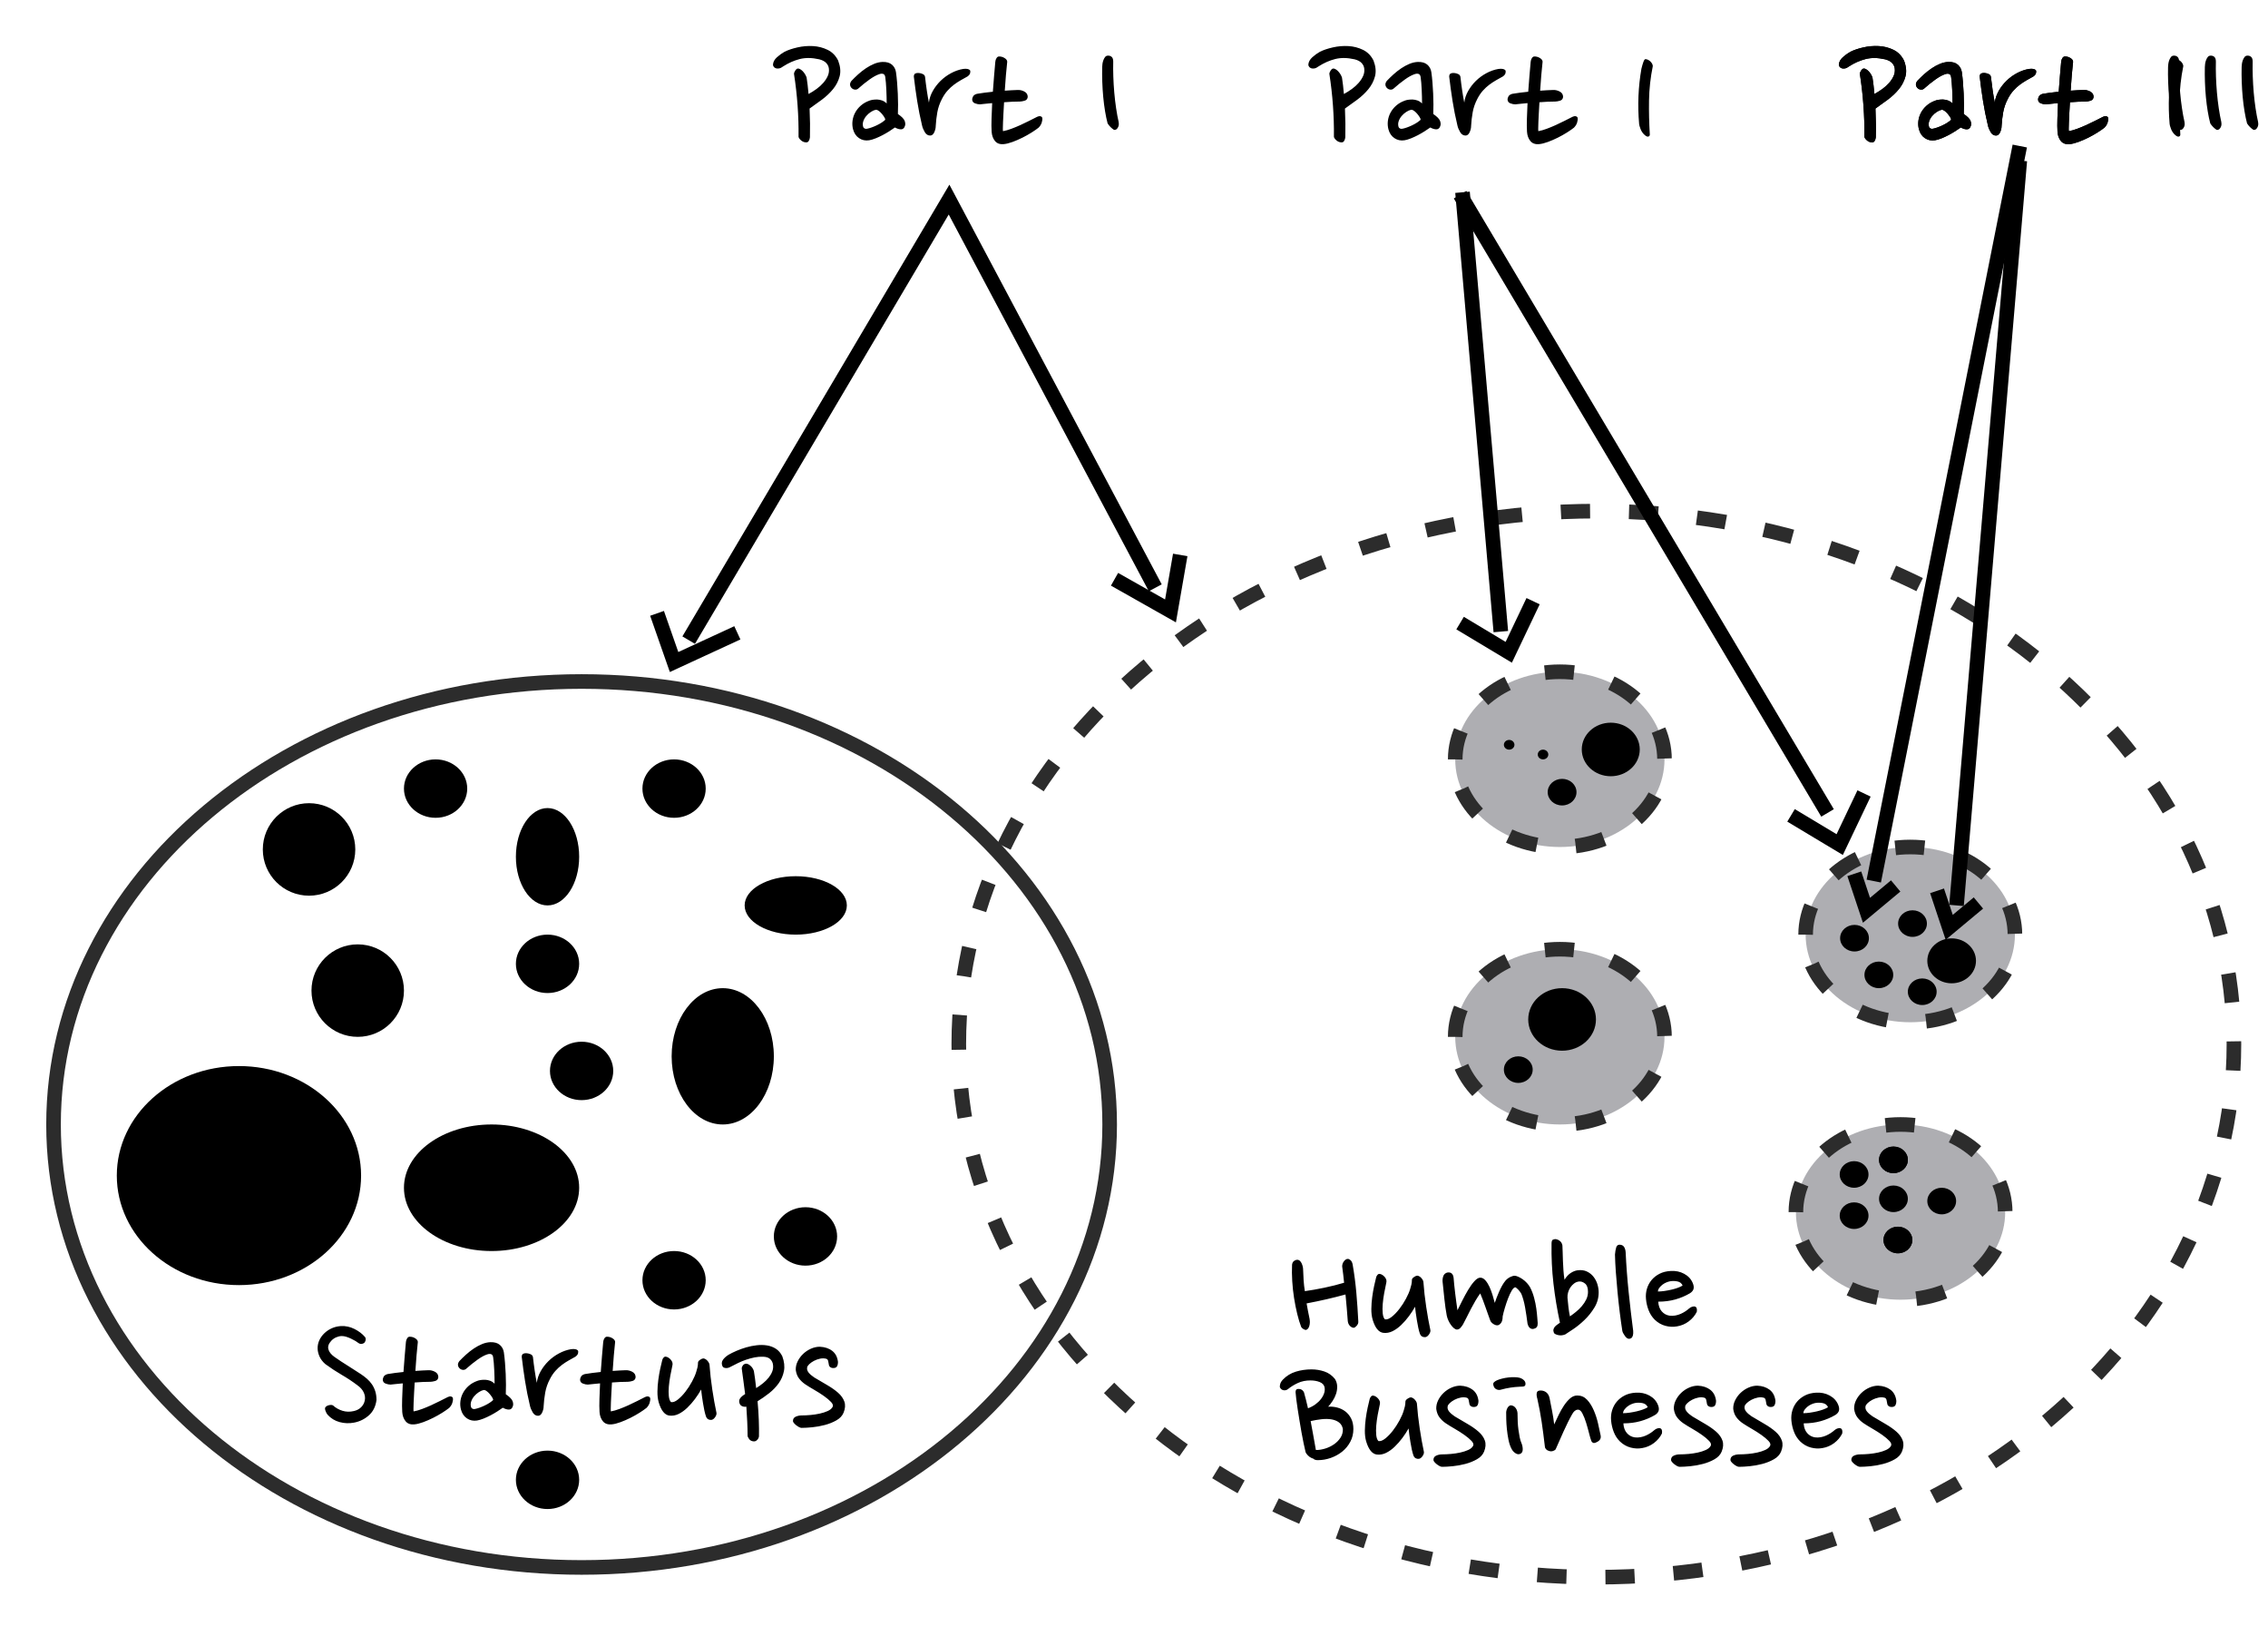 <?xml version="1.0" encoding="utf-8"?>
<svg width="466px" height="334px" viewBox="0 0 466 334" version="1.1" xmlns:xlink="http://www.w3.org/1999/xlink" xmlns="http://www.w3.org/2000/svg">
  <desc>Created with Lunacy</desc>
  <path d="M0 91C0 40.742 48.577 0 108.5 0C168.423 0 217 40.742 217 91C217 141.258 168.423 182 108.5 182C48.577 182 0 141.258 0 91Z" transform="translate(11 140)" id="Ellipse" fill="none" stroke="#2C2C2C" stroke-width="3" />
  <path d="M0 109.5C0 49.025 58.651 0 131 0C203.349 0 262 49.025 262 109.5C262 169.975 203.349 219 131 219C58.651 219 0 169.975 0 109.5Z" transform="translate(197 105)" id="Ellipse-2" fill="none" stroke="#2C2C2C" stroke-width="3" stroke-dasharray="6 8" />
  <g id="Startups" transform="translate(64 263)">
    <path d="M10.386 13.066Q10.764 12.976 10.908 12.796Q11.124 12.508 11.142 12.184Q11.16 11.86 10.98 11.644Q10.152 10.672 8.82 10.006Q7.488 9.34 6.048 9.412Q5.004 9.484 4.14 9.88Q3.276 10.276 2.628 10.906Q1.98 11.536 1.62 12.31Q1.26 13.084 1.26 13.948Q1.26 14.776 1.638 15.64Q2.016 16.504 2.844 17.224Q4.572 18.484 6.246 19.456Q7.92 20.428 9.396 21.544Q10.368 22.228 10.746 23.074Q11.124 23.92 10.944 24.712Q10.8 25.468 10.224 26.062Q9.648 26.656 8.712 26.872Q7.488 27.16 6.372 26.818Q5.256 26.476 4.428 25.72Q4.14 25.54 3.6 25.666Q3.06 25.792 2.844 26.116Q2.7 26.332 2.88 26.836Q3.06 27.34 3.312 27.628Q4.32 28.744 5.778 29.14Q7.236 29.536 8.748 29.248Q10.476 28.924 11.79 27.754Q13.104 26.584 13.356 24.604Q13.356 23.596 13.104 22.804Q12.852 22.012 12.42 21.382Q11.988 20.752 11.412 20.248Q10.836 19.744 10.188 19.312Q9.684 18.988 9.018 18.556Q8.352 18.124 7.614 17.656Q6.876 17.188 6.12 16.702Q5.364 16.216 4.716 15.748Q3.708 15.028 3.474 14.182Q3.24 13.336 4.068 12.436Q4.5 11.968 5.094 11.716Q5.688 11.464 6.228 11.464Q6.66 11.464 7.128 11.608Q7.596 11.752 8.064 11.968Q8.532 12.184 8.928 12.418Q9.324 12.652 9.612 12.868Q10.008 13.156 10.386 13.066ZM25.38 18.808Q24.696 18.448 24.012 18.484Q23.4 18.52 22.734 18.538Q22.068 18.556 21.348 18.628Q21.456 17.008 21.582 15.46Q21.708 13.912 21.852 12.688Q21.852 12.256 21.294 11.914Q20.736 11.572 20.124 11.608Q19.872 11.608 19.656 11.932Q19.44 12.256 19.404 12.688Q19.296 13.984 19.152 15.568Q19.008 17.152 18.9 18.844Q17.1 19.024 15.624 19.276Q15.012 19.456 14.832 19.816Q14.652 20.176 14.652 20.392Q14.652 21.004 15.21 21.22Q15.768 21.436 16.236 21.436Q16.812 21.364 17.442 21.31Q18.072 21.256 18.756 21.184Q18.684 22.876 18.63 24.388Q18.576 25.9 18.648 27.052Q18.72 28.204 19.332 28.96Q19.944 29.716 21.132 29.608Q21.924 29.536 22.95 29.158Q23.976 28.78 24.984 28.276Q25.992 27.772 26.874 27.214Q27.756 26.656 28.296 26.224Q28.764 25.756 28.944 25.18Q29.124 24.604 29.052 24.208Q28.98 23.956 28.674 23.884Q28.368 23.812 28.008 23.992Q27.216 24.388 26.334 24.838Q25.452 25.288 24.534 25.702Q23.616 26.116 22.698 26.458Q21.78 26.8 20.988 26.944Q20.952 26.908 20.952 26.404Q20.952 25.9 20.988 25.09Q21.024 24.28 21.078 23.236Q21.132 22.192 21.204 21.004Q22.068 20.932 22.896 20.896Q23.724 20.86 24.444 20.86Q24.804 20.86 25.398 20.698Q25.992 20.536 26.064 19.924Q26.064 19.168 25.38 18.808ZM64.548 18.484Q65.232 18.448 65.916 18.808Q66.6 19.168 66.6 19.924Q66.528 20.536 65.934 20.698Q65.34 20.86 64.98 20.86Q64.26 20.86 63.432 20.896Q62.604 20.932 61.74 21.004Q61.668 22.192 61.614 23.236Q61.56 24.28 61.524 25.09Q61.488 25.9 61.488 26.404Q61.488 26.908 61.524 26.944Q62.316 26.8 63.234 26.458Q64.152 26.116 65.07 25.702Q65.988 25.288 66.87 24.838Q67.752 24.388 68.544 23.992Q68.904 23.812 69.21 23.884Q69.516 23.956 69.588 24.208Q69.66 24.604 69.48 25.18Q69.3 25.756 68.832 26.224Q68.292 26.656 67.41 27.214Q66.528 27.772 65.52 28.276Q64.512 28.78 63.486 29.158Q62.46 29.536 61.668 29.608Q60.48 29.716 59.868 28.96Q59.256 28.204 59.184 27.052Q59.112 25.9 59.166 24.388Q59.22 22.876 59.292 21.184Q58.608 21.256 57.978 21.31Q57.348 21.364 56.772 21.436Q56.304 21.436 55.746 21.22Q55.188 21.004 55.188 20.392Q55.188 20.176 55.368 19.816Q55.548 19.456 56.16 19.276Q57.636 19.024 59.436 18.844Q59.544 17.152 59.688 15.568Q59.832 13.984 59.94 12.688Q59.976 12.256 60.192 11.932Q60.408 11.608 60.66 11.608Q61.272 11.572 61.83 11.914Q62.388 12.256 62.388 12.688Q62.244 13.912 62.118 15.46Q61.992 17.008 61.884 18.628Q62.604 18.556 63.27 18.538Q63.936 18.52 64.548 18.484ZM39.528 14.812Q39.672 15.82 39.762 16.954Q39.852 18.088 39.906 19.24Q39.96 20.392 39.96 21.472Q39.96 22.552 39.924 23.416Q41.076 24.208 41.31 24.82Q41.544 25.432 41.364 25.9Q41.148 26.548 40.59 26.566Q40.032 26.584 39.312 26.188Q38.808 26.548 38.16 26.962Q37.512 27.376 36.792 27.754Q36.072 28.132 35.352 28.42Q34.632 28.708 34.02 28.816Q32.868 28.996 31.95 28.384Q31.032 27.772 30.708 26.548Q30.492 25.72 30.6 24.838Q30.708 23.956 31.14 23.146Q31.572 22.336 32.31 21.688Q33.048 21.04 34.056 20.68Q34.308 20.572 34.758 20.5Q35.208 20.428 35.694 20.446Q36.18 20.464 36.684 20.644Q37.188 20.824 37.62 21.256Q37.62 20.644 37.602 19.906Q37.584 19.168 37.548 18.412Q37.512 17.656 37.458 16.99Q37.404 16.324 37.332 15.856Q37.26 15.316 36.918 15.19Q36.576 15.064 36.072 15.244Q35.208 15.532 34.056 16.36Q32.904 17.188 31.86 18.124Q31.536 18.448 31.122 18.412Q30.708 18.376 30.42 18.088Q30.132 17.8 30.096 17.422Q30.06 17.044 30.384 16.612Q30.996 15.964 31.752 15.28Q32.508 14.596 33.336 14.038Q34.164 13.48 35.028 13.12Q35.892 12.76 36.756 12.724Q38.016 12.688 38.7 13.282Q39.384 13.876 39.528 14.812ZM91.944 32.056Q91.908 32.452 91.584 32.794Q91.26 33.136 90.864 33.1Q90.252 33.064 89.928 32.632Q89.604 32.2 89.604 31.912Q89.604 30.544 89.532 29.05Q89.46 27.556 89.352 25.972Q88.884 26.044 88.506 25.882Q88.128 25.72 87.984 25.36Q87.732 24.748 88.056 24.28Q88.38 23.812 89.1 23.38Q88.92 22.048 88.758 20.752Q88.596 19.456 88.416 18.232Q88.38 18.016 88.452 17.836Q88.524 17.656 88.632 17.494Q88.74 17.332 89.028 17.188Q89.496 17.008 90.09 17.476Q90.684 17.944 90.9 18.664Q91.008 19.348 91.134 20.23Q91.26 21.112 91.368 22.156Q92.124 21.688 92.79 21.148Q93.456 20.608 93.942 19.996Q94.428 19.384 94.68 18.718Q94.932 18.052 94.824 17.332Q94.752 16.72 94.284 16.234Q93.816 15.748 92.808 15.712Q91.908 15.676 91.026 15.856Q90.144 16.036 89.298 16.324Q88.452 16.612 87.642 17.008Q86.832 17.404 86.076 17.8Q85.572 18.088 85.086 18.034Q84.6 17.98 84.456 17.692Q84.132 16.972 84.51 16.396Q84.888 15.82 85.68 15.316Q86.364 14.92 87.318 14.506Q88.272 14.092 89.334 13.786Q90.396 13.48 91.494 13.354Q92.592 13.228 93.6 13.39Q94.608 13.552 95.418 14.074Q96.228 14.596 96.732 15.604Q97.344 17.26 97.074 18.646Q96.804 20.032 95.994 21.166Q95.184 22.3 94.014 23.218Q92.844 24.136 91.656 24.856Q91.836 26.8 91.908 28.708Q91.98 30.616 91.944 32.056ZM106.164 16.612Q106.236 16.972 106.308 17.368Q106.344 17.692 106.65 17.89Q106.956 18.088 107.46 18.016Q107.856 17.944 108.018 17.62Q108.18 17.296 108.18 16.792Q108 15.28 106.992 14.506Q105.984 13.732 104.436 13.66Q103.536 13.66 102.636 14.056Q101.736 14.452 101.034 15.118Q100.332 15.784 99.9 16.648Q99.468 17.512 99.504 18.448Q99.648 19.492 100.188 20.194Q100.728 20.896 101.484 21.4Q102.24 21.904 103.302 22.516Q104.364 23.128 105.282 23.776Q106.2 24.424 106.758 25.018Q107.316 25.612 107.064 26.044Q106.776 26.548 106.056 26.872Q105.336 27.196 104.436 27.394Q103.536 27.592 102.546 27.682Q101.556 27.772 100.692 27.772Q100.08 27.772 99.504 28.024Q98.928 28.276 98.928 28.924Q98.928 29.104 99.126 29.338Q99.324 29.572 99.594 29.788Q99.864 30.004 100.17 30.166Q100.476 30.328 100.692 30.328Q101.592 30.328 102.888 30.202Q104.184 30.076 105.48 29.734Q106.776 29.392 107.856 28.78Q108.936 28.168 109.332 27.196Q109.836 25.936 109.494 24.946Q109.152 23.956 108.216 23.128Q107.28 22.3 105.912 21.508Q104.544 20.716 103.284 19.96Q102.528 19.456 102.132 18.952Q101.736 18.448 101.844 17.908Q101.88 17.62 102.276 17.242Q102.672 16.864 103.248 16.558Q103.824 16.252 104.508 16.108Q105.192 15.964 105.804 16.144Q106.092 16.252 106.164 16.612ZM52.866 16.468Q53.568 16.072 54.216 15.712Q54.684 15.388 54.774 14.992Q54.864 14.596 54.72 14.416Q54.576 14.236 54.216 14.164Q53.856 14.092 53.316 14.164Q52.056 14.38 50.85 15.028Q49.644 15.676 48.69 16.612Q47.736 17.548 47.088 18.7Q46.44 19.852 46.296 21.076Q46.08 20.032 45.864 18.574Q45.648 17.116 45.504 15.784Q45.432 15.388 45.036 15.208Q44.64 15.028 44.208 14.992Q43.812 14.956 43.506 15.1Q43.2 15.244 43.2 15.748Q43.488 18.232 43.884 20.734Q44.28 23.236 44.892 25.792Q45.036 26.44 45.45 27.142Q45.864 27.844 46.548 27.844Q47.088 27.844 47.394 27.178Q47.7 26.512 47.7 25.864Q47.772 24.496 48.024 23.074Q48.276 21.652 48.996 20.284Q49.5 19.312 50.13 18.61Q50.76 17.908 51.462 17.386Q52.164 16.864 52.866 16.468ZM73.728 19.618Q73.944 18.448 74.16 17.476Q74.304 16.9 73.854 16.36Q73.404 15.82 72.864 15.712Q72.576 15.64 72.36 15.874Q72.144 16.108 72.072 16.396Q71.892 17.08 71.658 18.16Q71.424 19.24 71.262 20.446Q71.1 21.652 71.082 22.876Q71.064 24.1 71.352 25.108Q72.108 27.628 73.548 27.808Q74.52 27.916 75.438 27.466Q76.356 27.016 77.202 26.206Q78.048 25.396 78.786 24.406Q79.524 23.416 80.064 22.444Q80.1 22.948 80.208 23.686Q80.316 24.424 80.442 25.234Q80.568 26.044 80.73 26.782Q80.892 27.52 81.072 28.024Q81.252 28.456 81.594 28.6Q81.936 28.744 82.26 28.672Q82.656 28.564 82.98 28.06Q83.304 27.556 83.196 27.16Q82.98 26.188 82.764 24.964Q82.548 23.74 82.35 22.444Q82.152 21.148 82.008 19.852Q81.864 18.556 81.792 17.476Q81.792 17.188 81.63 16.918Q81.468 16.648 81.27 16.45Q81.072 16.252 80.838 16.144Q80.604 16.036 80.424 16.072Q80.172 16.108 79.794 16.378Q79.416 16.648 79.416 16.936Q79.416 17.44 79.308 17.908Q79.2 18.376 79.056 18.808Q78.804 19.672 78.192 20.806Q77.58 21.94 76.824 22.912Q76.068 23.884 75.276 24.514Q74.484 25.144 73.872 25.036Q73.512 24.676 73.422 23.812Q73.332 22.948 73.422 21.868Q73.512 20.788 73.728 19.618ZM35.352 22.552Q34.884 22.66 34.362 23.002Q33.84 23.344 33.426 23.83Q33.012 24.316 32.814 24.91Q32.616 25.504 32.796 26.08Q32.868 26.296 33.102 26.404Q33.336 26.512 33.624 26.44Q34.488 26.26 35.586 25.738Q36.684 25.216 37.332 24.604Q37.332 24.388 37.116 24.046Q36.9 23.704 36.612 23.362Q36.324 23.02 35.982 22.768Q35.64 22.516 35.352 22.552Z" />
  </g>
  <g id="Humble-Businesses" transform="translate(264 254)">
    <g id="Humble">
      <path d="M57.078 3.248Q57.06 2.42 57.024 1.844Q56.916 1.268 56.52 0.944Q56.124 0.62 55.62 0.548Q55.404 0.548 55.098 0.656Q54.792 0.764 54.792 1.484Q54.72 5.66 55.188 9.71Q55.656 13.76 56.52 17.72Q56.304 17.9 55.998 18.098Q55.692 18.296 55.476 18.548Q55.26 18.8 55.188 19.106Q55.116 19.412 55.296 19.844Q55.512 20.132 56.196 20.276Q56.88 20.42 57.6 20.132Q58.104 19.808 59.238 19.052Q60.372 18.296 61.542 17.18Q62.712 16.064 63.594 14.624Q64.476 13.184 64.476 11.492Q64.476 10.7 64.224 9.854Q63.972 9.008 63.432 8.306Q62.892 7.604 62.064 7.208Q61.236 6.812 60.12 6.956Q59.4 7.064 58.698 7.532Q57.996 8 57.456 8.9Q57.312 8 57.24 7.01Q57.168 6.02 57.132 5.048Q57.096 4.076 57.078 3.248ZM70.02 3.284Q70.2 7.208 70.632 11.402Q71.064 15.596 71.568 19.412Q71.646 20.554 71.162 20.891Q70.975 21.022 70.704 21.032Q70.488 21.032 70.272 20.87Q70.056 20.708 69.876 20.456Q69.696 20.204 69.534 19.916Q69.372 19.628 69.336 19.412Q69.048 17.576 68.796 15.524Q68.544 13.472 68.346 11.402Q68.148 9.332 68.004 7.352Q67.86 5.372 67.824 3.716Q67.896 2.852 68.076 2.258Q68.256 1.664 68.832 1.7Q69.444 1.736 69.714 2.186Q69.984 2.636 70.02 3.284ZM14.688 11.618Q14.436 8.72 13.932 5.804Q13.824 5.192 13.518 4.904Q13.212 4.616 12.924 4.616Q12.528 4.616 12.15 5.084Q11.772 5.552 11.772 6.164Q11.88 6.992 11.988 7.838Q12.096 8.684 12.168 9.512Q10.26 10.088 8.1 10.538Q5.94 10.988 4.104 11.24Q3.924 10.124 3.852 9.008Q3.78 7.892 3.744 6.74Q3.744 6.524 3.672 6.2Q3.6 5.876 3.456 5.552Q3.312 5.228 3.078 5.012Q2.844 4.796 2.52 4.796Q2.232 4.796 1.89 5.03Q1.548 5.264 1.476 5.804Q1.404 7.424 1.512 9.188Q1.62 10.952 1.89 12.662Q2.16 14.372 2.538 15.92Q2.916 17.468 3.348 18.584Q3.456 18.8 3.78 19.016Q4.104 19.232 4.392 19.196Q4.716 19.052 4.878 18.746Q5.04 18.44 5.094 18.08Q5.148 17.72 5.13 17.396Q5.112 17.072 5.076 16.928Q4.896 16.136 4.752 15.344L4.464 13.76Q8.676 12.968 12.456 11.924Q12.6 13.292 12.708 14.66L12.924 17.396Q12.996 18.008 13.374 18.386Q13.752 18.764 14.148 18.764Q14.256 18.764 14.418 18.656Q14.58 18.548 14.742 18.368Q14.904 18.188 15.012 17.954Q15.12 17.72 15.084 17.396Q14.94 14.516 14.688 11.618ZM80.208 12.95Q81.828 12.5 83.232 11.672Q83.844 11.276 83.97 10.772Q84.096 10.268 83.808 9.584Q83.304 8.36 82.044 7.676Q80.784 6.992 79.236 7.1Q77.94 7.172 76.968 7.676Q75.996 8.18 75.348 8.954Q74.7 9.728 74.394 10.736Q74.088 11.744 74.196 12.86Q74.304 14.048 74.736 15.164Q75.168 16.28 75.996 17.108Q76.968 18.044 78.192 18.368Q79.416 18.692 80.568 18.476Q81.9 18.26 82.98 17.45Q84.06 16.64 84.636 15.488Q84.78 14.588 84.276 14.408Q84.096 14.336 83.736 14.426Q83.376 14.516 83.052 14.804Q82.728 15.092 82.296 15.38Q81.864 15.668 81.342 15.902Q80.82 16.136 80.226 16.244Q79.632 16.352 79.056 16.28Q78.084 16.136 77.436 15.398Q76.788 14.66 76.716 13.4Q78.588 13.4 80.208 12.95ZM34.668 8.504Q34.704 9.08 34.794 9.926Q34.884 10.772 34.992 11.69Q35.1 12.608 35.226 13.508Q35.352 14.408 35.46 15.164L36.432 13.22Q37.008 12.068 37.638 11.006Q38.268 9.944 38.934 9.206Q39.6 8.468 40.14 8.468Q40.716 8.468 41.202 9.026Q41.688 9.584 42.048 10.376Q42.408 11.168 42.678 12.068Q42.948 12.968 43.128 13.652Q43.272 13.184 43.506 12.59Q43.74 11.996 44.01 11.366Q44.28 10.736 44.622 10.124Q44.964 9.512 45.36 9.044Q45.828 8.54 46.368 8.306Q46.908 8.072 47.16 8.072Q47.484 8.072 47.934 8.27Q48.384 8.468 48.852 8.792Q49.32 9.116 49.734 9.566Q50.148 10.016 50.4 10.484Q50.904 11.456 51.21 12.608Q51.516 13.76 51.66 14.804Q51.804 15.848 51.858 16.658Q51.912 17.468 51.948 17.792Q51.948 18.26 51.84 18.494Q51.732 18.728 51.444 18.872Q51.048 19.052 50.76 18.998Q50.472 18.944 50.292 18.764Q50.112 18.584 50.004 18.35Q49.896 18.116 49.86 17.936Q49.752 17.108 49.626 16.244Q49.5 15.38 49.356 14.57Q49.212 13.76 49.014 13.058Q48.816 12.356 48.6 11.816Q48.528 11.672 48.366 11.438Q48.204 11.204 48.006 10.988Q47.808 10.772 47.628 10.628Q47.448 10.484 47.376 10.448Q47.016 10.448 46.62 11.114Q46.224 11.78 45.864 12.716Q45.504 13.652 45.198 14.678Q44.892 15.704 44.748 16.424Q44.748 17.36 44.388 17.81Q44.028 18.26 43.632 18.26Q43.236 18.26 42.786 17.954Q42.336 17.648 42.192 17.252Q41.976 16.676 41.724 15.956Q41.472 15.236 41.202 14.48Q40.932 13.724 40.662 13.004Q40.392 12.284 40.14 11.708Q39.636 12.392 39.15 13.22Q38.664 14.048 38.214 14.912Q37.764 15.776 37.35 16.622Q36.936 17.468 36.576 18.116Q36.324 18.512 36.036 18.818Q35.748 19.124 35.352 19.124Q35.064 19.124 34.74 18.854Q34.416 18.584 34.128 18.188Q33.84 17.792 33.606 17.288Q33.372 16.784 33.264 16.28Q32.976 14.732 32.778 12.878Q32.58 11.024 32.4 9.26Q32.364 8.648 32.562 8.126Q32.76 7.604 33.336 7.424Q33.948 7.316 34.272 7.604Q34.596 7.892 34.668 8.504ZM20.412 11.618Q20.628 10.448 20.844 9.476Q20.988 8.9 20.538 8.36Q20.088 7.82 19.548 7.712Q19.26 7.64 19.044 7.874Q18.828 8.108 18.756 8.396Q18.576 9.08 18.342 10.16Q18.108 11.24 17.946 12.446Q17.784 13.652 17.766 14.876Q17.748 16.1 18.036 17.108Q18.792 19.628 20.232 19.808Q21.204 19.916 22.122 19.466Q23.04 19.016 23.886 18.206Q24.732 17.396 25.47 16.406Q26.208 15.416 26.748 14.444Q26.784 14.948 26.892 15.686Q27 16.424 27.126 17.234Q27.252 18.044 27.414 18.782Q27.576 19.52 27.756 20.024Q27.936 20.456 28.278 20.6Q28.62 20.744 28.944 20.672Q29.34 20.564 29.664 20.06Q29.988 19.556 29.88 19.16Q29.664 18.188 29.448 16.964Q29.232 15.74 29.034 14.444Q28.836 13.148 28.692 11.852Q28.548 10.556 28.476 9.476Q28.476 9.188 28.314 8.918Q28.152 8.648 27.954 8.45Q27.756 8.252 27.522 8.144Q27.288 8.036 27.108 8.072Q26.856 8.108 26.478 8.378Q26.1 8.648 26.1 8.936Q26.1 9.44 25.992 9.908Q25.884 10.376 25.74 10.808Q25.488 11.672 24.876 12.806Q24.264 13.94 23.508 14.912Q22.752 15.884 21.96 16.514Q21.168 17.144 20.556 17.036Q20.196 16.676 20.106 15.812Q20.016 14.948 20.106 13.868Q20.196 12.788 20.412 11.618ZM78.318 9.476Q78.732 9.296 79.092 9.224Q79.884 9.08 80.658 9.242Q81.432 9.404 81.72 10.088Q81.324 10.34 80.73 10.556Q80.136 10.772 79.434 10.934Q78.732 11.096 77.994 11.204Q77.256 11.312 76.644 11.312Q76.68 10.88 76.95 10.538Q77.22 10.196 77.562 9.926Q77.904 9.656 78.318 9.476ZM61.668 9.674Q62.28 10.16 62.28 11.384Q62.28 12.212 61.92 12.95Q61.56 13.688 61.002 14.336Q60.444 14.984 59.796 15.506Q59.148 16.028 58.572 16.424Q58.392 15.596 58.266 14.552Q58.14 13.508 58.068 12.608Q58.032 12.068 58.194 11.492Q58.356 10.916 58.68 10.448Q59.004 9.98 59.436 9.656Q59.868 9.332 60.408 9.26Q61.056 9.188 61.668 9.674Z" />
    </g>
    <g id="Businesses">
      <path d="M4.698 44.952Q5.076 45.348 5.436 45.492Q5.58 45.6 5.76 45.6Q6.12 45.96 6.732 45.96Q8.136 45.96 9.45 45.492Q10.764 45.024 11.79 44.196Q12.816 43.368 13.446 42.18Q14.076 40.992 14.076 39.552Q14.076 38.292 13.608 37.392Q13.14 36.492 12.402 35.934Q11.664 35.376 10.728 35.142Q9.792 34.908 8.892 34.98Q9.36 34.476 9.81 33.792Q10.26 33.108 10.512 32.352Q10.764 31.596 10.746 30.804Q10.728 30.012 10.296 29.292Q9.396 28.176 8.118 27.744Q6.84 27.312 5.472 27.312Q3.78 27.312 2.25 27.78Q0.72 28.248 -0.396 29.4Q-0.684 29.688 -0.864 30.048Q-1.044 30.408 -1.044 30.912Q-0.864 31.452 -0.342 31.578Q0.18 31.704 0.612 31.38Q1.548 30.624 2.682 30.102Q3.816 29.58 5.256 29.58Q6.3 29.58 7.128 29.904Q7.956 30.228 8.136 30.912Q8.28 31.524 8.082 32.154Q7.884 32.784 7.434 33.378Q6.984 33.972 6.3 34.476Q5.616 34.98 4.752 35.304Q4.536 34.332 4.32 33.504Q4.104 32.676 3.924 32.028Q3.528 31.236 2.592 31.344Q2.196 31.416 2.196 31.992Q2.232 32.532 2.34 33.432Q2.448 34.332 2.628 35.466Q2.808 36.6 3.006 37.842Q3.204 39.084 3.42 40.272Q3.636 41.46 3.852 42.504Q4.068 43.548 4.248 44.268Q4.32 44.556 4.698 44.952ZM48.924 30.84Q49.356 30.804 49.428 30.444Q49.5 29.94 49.158 29.58Q48.816 29.22 48.24 29.04Q47.844 28.932 47.232 28.914Q46.62 28.896 45.954 28.968Q45.288 29.04 44.64 29.202Q43.992 29.364 43.524 29.58Q43.236 29.724 43.02 29.904Q42.804 30.084 42.804 30.372Q42.912 31.128 43.416 31.38Q43.92 31.632 44.352 31.488Q45.396 31.2 46.35 31.056Q47.304 30.912 48.204 30.876Q48.492 30.876 48.924 30.84ZM37.908 34.368Q37.836 33.972 37.764 33.612Q37.692 33.252 37.404 33.144Q36.792 32.964 36.108 33.108Q35.424 33.252 34.848 33.558Q34.272 33.864 33.876 34.242Q33.48 34.62 33.444 34.908Q33.336 35.448 33.732 35.952Q34.128 36.456 34.884 36.96Q36.144 37.716 37.512 38.508Q38.88 39.3 39.816 40.128Q40.752 40.956 41.094 41.946Q41.436 42.936 40.932 44.196Q40.536 45.168 39.456 45.78Q38.376 46.392 37.08 46.734Q35.784 47.076 34.488 47.202Q33.192 47.328 32.292 47.328Q32.076 47.328 31.77 47.166Q31.464 47.004 31.194 46.788Q30.924 46.572 30.726 46.338Q30.528 46.104 30.528 45.924Q30.528 45.276 31.104 45.024Q31.68 44.772 32.292 44.772Q33.156 44.772 34.146 44.682Q35.136 44.592 36.036 44.394Q36.936 44.196 37.656 43.872Q38.376 43.548 38.664 43.044Q38.916 42.612 38.358 42.018Q37.8 41.424 36.882 40.776Q35.964 40.128 34.902 39.516Q33.84 38.904 33.084 38.4Q32.328 37.896 31.788 37.194Q31.248 36.492 31.104 35.448Q31.068 34.512 31.5 33.648Q31.932 32.784 32.634 32.118Q33.336 31.452 34.236 31.056Q35.136 30.66 36.036 30.66Q37.584 30.732 38.592 31.506Q39.6 32.28 39.78 33.792Q39.78 34.296 39.618 34.62Q39.456 34.944 39.06 35.016Q38.556 35.088 38.25 34.89Q37.944 34.692 37.908 34.368ZM86.724 34.368Q86.652 33.972 86.58 33.612Q86.508 33.252 86.22 33.144Q85.608 32.964 84.924 33.108Q84.24 33.252 83.664 33.558Q83.088 33.864 82.692 34.242Q82.296 34.62 82.26 34.908Q82.152 35.448 82.548 35.952Q82.944 36.456 83.7 36.96Q84.96 37.716 86.328 38.508Q87.696 39.3 88.632 40.128Q89.568 40.956 89.91 41.946Q90.252 42.936 89.748 44.196Q89.352 45.168 88.272 45.78Q87.192 46.392 85.896 46.734Q84.6 47.076 83.304 47.202Q82.008 47.328 81.108 47.328Q80.892 47.328 80.586 47.166Q80.28 47.004 80.01 46.788Q79.74 46.572 79.542 46.338Q79.344 46.104 79.344 45.924Q79.344 45.276 79.92 45.024Q80.496 44.772 81.108 44.772Q81.972 44.772 82.962 44.682Q83.952 44.592 84.852 44.394Q85.752 44.196 86.472 43.872Q87.192 43.548 87.48 43.044Q87.732 42.612 87.174 42.018Q86.616 41.424 85.698 40.776Q84.78 40.128 83.718 39.516Q82.656 38.904 81.9 38.4Q81.144 37.896 80.604 37.194Q80.064 36.492 79.92 35.448Q79.884 34.512 80.316 33.648Q80.748 32.784 81.45 32.118Q82.152 31.452 83.052 31.056Q83.952 30.66 84.852 30.66Q86.4 30.732 87.408 31.506Q88.416 32.28 88.596 33.792Q88.596 34.296 88.434 34.62Q88.272 34.944 87.876 35.016Q87.372 35.088 87.066 34.89Q86.76 34.692 86.724 34.368ZM98.784 33.612Q98.856 33.972 98.928 34.368Q98.964 34.692 99.27 34.89Q99.576 35.088 100.08 35.016Q100.476 34.944 100.638 34.62Q100.8 34.296 100.8 33.792Q100.62 32.28 99.612 31.506Q98.604 30.732 97.056 30.66Q96.156 30.66 95.256 31.056Q94.356 31.452 93.654 32.118Q92.952 32.784 92.52 33.648Q92.088 34.512 92.124 35.448Q92.268 36.492 92.808 37.194Q93.348 37.896 94.104 38.4Q94.86 38.904 95.922 39.516Q96.984 40.128 97.902 40.776Q98.82 41.424 99.378 42.018Q99.936 42.612 99.684 43.044Q99.396 43.548 98.676 43.872Q97.956 44.196 97.056 44.394Q96.156 44.592 95.166 44.682Q94.176 44.772 93.312 44.772Q92.7 44.772 92.124 45.024Q91.548 45.276 91.548 45.924Q91.548 46.104 91.746 46.338Q91.944 46.572 92.214 46.788Q92.484 47.004 92.79 47.166Q93.096 47.328 93.312 47.328Q94.212 47.328 95.508 47.202Q96.804 47.076 98.1 46.734Q99.396 46.392 100.476 45.78Q101.556 45.168 101.952 44.196Q102.456 42.936 102.114 41.946Q101.772 40.956 100.836 40.128Q99.9 39.3 98.532 38.508Q97.164 37.716 95.904 36.96Q95.148 36.456 94.752 35.952Q94.356 35.448 94.464 34.908Q94.5 34.62 94.896 34.242Q95.292 33.864 95.868 33.558Q96.444 33.252 97.128 33.108Q97.812 32.964 98.424 33.144Q98.712 33.252 98.784 33.612ZM123.624 33.612Q123.696 33.972 123.768 34.368Q123.804 34.692 124.11 34.89Q124.416 35.088 124.92 35.016Q125.316 34.944 125.478 34.62Q125.64 34.296 125.64 33.792Q125.46 32.28 124.452 31.506Q123.444 30.732 121.896 30.66Q120.996 30.66 120.096 31.056Q119.196 31.452 118.494 32.118Q117.792 32.784 117.36 33.648Q116.928 34.512 116.964 35.448Q117.108 36.492 117.648 37.194Q118.188 37.896 118.944 38.4Q119.7 38.904 120.762 39.516Q121.824 40.128 122.742 40.776Q123.66 41.424 124.218 42.018Q124.776 42.612 124.524 43.044Q124.236 43.548 123.516 43.872Q122.796 44.196 121.896 44.394Q120.996 44.592 120.006 44.682Q119.016 44.772 118.152 44.772Q117.54 44.772 116.964 45.024Q116.388 45.276 116.388 45.924Q116.388 46.104 116.586 46.338Q116.784 46.572 117.054 46.788Q117.324 47.004 117.63 47.166Q117.936 47.328 118.152 47.328Q119.052 47.328 120.348 47.202Q121.644 47.076 122.94 46.734Q124.236 46.392 125.316 45.78Q126.396 45.168 126.792 44.196Q127.296 42.936 126.954 41.946Q126.612 40.956 125.676 40.128Q124.74 39.3 123.372 38.508Q122.004 37.716 120.744 36.96Q119.988 36.456 119.592 35.952Q119.196 35.448 119.304 34.908Q119.34 34.62 119.736 34.242Q120.132 33.864 120.708 33.558Q121.284 33.252 121.968 33.108Q122.652 32.964 123.264 33.144Q123.552 33.252 123.624 33.612ZM54.396 33.252Q54.504 33.792 54.63 34.458Q54.756 35.124 54.9 35.826Q55.044 36.528 55.152 37.248Q55.26 37.968 55.332 38.616Q55.764 37.68 56.268 36.636Q56.772 35.592 57.366 34.71Q57.96 33.828 58.626 33.252Q59.292 32.676 60.084 32.676Q61.272 32.676 62.082 33.54Q62.892 34.404 63.45 35.682Q64.008 36.96 64.332 38.364Q64.656 39.768 64.872 40.848Q65.088 41.82 64.008 42.288Q63.504 42.54 63.252 42.36Q63 42.18 62.964 42Q62.784 41.568 62.514 40.488Q62.244 39.408 61.902 38.292Q61.56 37.176 61.128 36.348Q60.696 35.52 60.156 35.592Q59.508 35.628 59.004 36.564Q58.572 37.32 58.122 38.238Q57.672 39.156 57.24 40.11Q56.808 41.064 56.394 42.018Q55.98 42.972 55.62 43.764Q55.368 44.016 54.99 44.106Q54.612 44.196 54.216 44.052Q53.856 43.944 53.64 43.692Q53.424 43.44 53.424 43.188Q53.1 40.38 52.758 38.076Q52.416 35.772 51.876 33.36Q51.624 32.532 51.786 32.046Q51.948 31.56 52.848 31.668Q54.108 31.884 54.396 33.252ZM73.044 37.95Q74.664 37.5 76.068 36.672Q76.68 36.276 76.806 35.772Q76.932 35.268 76.644 34.584Q76.14 33.36 74.88 32.676Q73.62 31.992 72.072 32.1Q70.776 32.172 69.804 32.676Q68.832 33.18 68.184 33.954Q67.536 34.728 67.23 35.736Q66.924 36.744 67.032 37.86Q67.14 39.048 67.572 40.164Q68.004 41.28 68.832 42.108Q69.804 43.044 71.028 43.368Q72.252 43.692 73.404 43.476Q74.736 43.26 75.816 42.45Q76.896 41.64 77.472 40.488Q77.616 39.588 77.112 39.408Q76.932 39.336 76.572 39.426Q76.212 39.516 75.888 39.804Q75.564 40.092 75.132 40.38Q74.7 40.668 74.178 40.902Q73.656 41.136 73.062 41.244Q72.468 41.352 71.892 41.28Q70.92 41.136 70.272 40.398Q69.624 39.66 69.552 38.4Q71.424 38.4 73.044 37.95ZM113.112 36.672Q111.708 37.5 110.088 37.95Q108.468 38.4 106.596 38.4Q106.668 39.66 107.316 40.398Q107.964 41.136 108.936 41.28Q109.512 41.352 110.106 41.244Q110.7 41.136 111.222 40.902Q111.744 40.668 112.176 40.38Q112.608 40.092 112.932 39.804Q113.256 39.516 113.616 39.426Q113.976 39.336 114.156 39.408Q114.66 39.588 114.516 40.488Q113.94 41.64 112.86 42.45Q111.78 43.26 110.448 43.476Q109.296 43.692 108.072 43.368Q106.848 43.044 105.876 42.108Q105.048 41.28 104.616 40.164Q104.184 39.048 104.076 37.86Q103.968 36.744 104.274 35.736Q104.58 34.728 105.228 33.954Q105.876 33.18 106.848 32.676Q107.82 32.172 109.116 32.1Q110.664 31.992 111.924 32.676Q113.184 33.36 113.688 34.584Q113.976 35.268 113.85 35.772Q113.724 36.276 113.112 36.672ZM19.08 36.618Q19.296 35.448 19.512 34.476Q19.656 33.9 19.206 33.36Q18.756 32.82 18.216 32.712Q17.928 32.64 17.712 32.874Q17.496 33.108 17.424 33.396Q17.244 34.08 17.01 35.16Q16.776 36.24 16.614 37.446Q16.452 38.652 16.434 39.876Q16.416 41.1 16.704 42.108Q17.46 44.628 18.9 44.808Q19.872 44.916 20.79 44.466Q21.708 44.016 22.554 43.206Q23.4 42.396 24.138 41.406Q24.876 40.416 25.416 39.444Q25.452 39.948 25.56 40.686Q25.668 41.424 25.794 42.234Q25.92 43.044 26.082 43.782Q26.244 44.52 26.424 45.024Q26.604 45.456 26.946 45.6Q27.288 45.744 27.612 45.672Q28.008 45.564 28.332 45.06Q28.656 44.556 28.548 44.16Q28.332 43.188 28.116 41.964Q27.9 40.74 27.702 39.444Q27.504 38.148 27.36 36.852Q27.216 35.556 27.144 34.476Q27.144 34.188 26.982 33.918Q26.82 33.648 26.622 33.45Q26.424 33.252 26.19 33.144Q25.956 33.036 25.776 33.072Q25.524 33.108 25.146 33.378Q24.768 33.648 24.768 33.936Q24.768 34.44 24.66 34.908Q24.552 35.376 24.408 35.808Q24.156 36.672 23.544 37.806Q22.932 38.94 22.176 39.912Q21.42 40.884 20.628 41.514Q19.836 42.144 19.224 42.036Q18.864 41.676 18.774 40.812Q18.684 39.948 18.774 38.868Q18.864 37.788 19.08 36.618ZM71.154 34.476Q71.568 34.296 71.928 34.224Q72.72 34.08 73.494 34.242Q74.268 34.404 74.556 35.088Q74.16 35.34 73.566 35.556Q72.972 35.772 72.27 35.934Q71.568 36.096 70.83 36.204Q70.092 36.312 69.48 36.312Q69.516 35.88 69.786 35.538Q70.056 35.196 70.398 34.926Q70.74 34.656 71.154 34.476ZM108.972 34.224Q108.612 34.296 108.198 34.476Q107.784 34.656 107.442 34.926Q107.1 35.196 106.83 35.538Q106.56 35.88 106.524 36.312Q107.136 36.312 107.874 36.204Q108.612 36.096 109.314 35.934Q110.016 35.772 110.61 35.556Q111.204 35.34 111.6 35.088Q111.312 34.404 110.538 34.242Q109.764 34.08 108.972 34.224ZM48.87 43.674Q48.852 43.008 48.6 42.432Q48.384 41.964 48.24 41.226Q48.096 40.488 47.988 39.696Q47.88 38.904 47.844 38.112Q47.808 37.32 47.808 36.672Q47.844 35.844 47.448 35.286Q47.052 34.728 46.404 34.692Q46.008 34.764 45.756 35.196Q45.504 35.628 45.468 36.132Q45.468 36.6 45.486 37.536Q45.504 38.472 45.612 39.552Q45.72 40.632 45.936 41.73Q46.152 42.828 46.548 43.584Q46.836 44.196 47.412 44.556Q47.988 44.916 48.492 44.592Q48.888 44.34 48.87 43.674ZM5.832 40.848Q5.58 39.336 5.292 37.932Q6.408 37.68 7.506 37.554Q8.604 37.428 9.522 37.572Q10.44 37.716 11.088 38.184Q11.736 38.652 11.916 39.552Q11.952 40.56 11.412 41.37Q10.872 42.18 10.044 42.738Q9.216 43.296 8.262 43.584Q7.308 43.872 6.516 43.872L6.372 43.872Q6.084 42.36 5.832 40.848Z" />
    </g>
  </g>
  <path d="M0 18C0 8.059 9.626 0 21.5 0C33.374 0 43 8.059 43 18C43 27.941 33.374 36 21.5 36C9.626 36 0 27.941 0 18Z" transform="translate(299 138)" id="Ellipse-3" fill="#AEAEB2" stroke="#2C2C2C" stroke-width="3" stroke-dasharray="6 8" />
  <path d="M0 18C0 8.059 9.626 0 21.5 0C33.374 0 43 8.059 43 18C43 27.941 33.374 36 21.5 36C9.626 36 0 27.941 0 18Z" transform="translate(371 174)" id="Ellipse-4" fill="#AEAEB2" stroke="#2C2C2C" stroke-width="3" stroke-dasharray="6 8" />
  <path d="M0 18C0 8.059 9.626 0 21.5 0C33.374 0 43 8.059 43 18C43 27.941 33.374 36 21.5 36C9.626 36 0 27.941 0 18Z" transform="translate(299 195)" id="Ellipse-5" fill="#AEAEB2" stroke="#2C2C2C" stroke-width="3" stroke-dasharray="6 8" />
  <path d="M0 18C0 8.059 9.626 0 21.5 0C33.374 0 43 8.059 43 18C43 27.941 33.374 36 21.5 36C9.626 36 0 27.941 0 18Z" transform="translate(369 231)" id="Ellipse-20" fill="#AEAEB2" stroke="#2C2C2C" stroke-width="3" stroke-dasharray="6 8" />
  <path d="M0 9.5C0 4.253 4.253 0 9.5 0C14.747 0 19 4.253 19 9.5C19 14.747 14.747 19 9.5 19C4.253 19 0 14.747 0 9.5Z" transform="translate(64 194)" id="Ellipse-6" fill="#000000" stroke="none" />
  <path d="M0 9.5C0 4.253 4.253 0 9.5 0C14.747 0 19 4.253 19 9.5C19 14.747 14.747 19 9.5 19C4.253 19 0 14.747 0 9.5Z" transform="translate(54 165)" id="Ellipse-17" fill="#000000" stroke="none" />
  <path d="M0 13C0 5.82 8.059 0 18 0C27.941 0 36 5.82 36 13C36 20.18 27.941 26 18 26C8.059 26 0 20.18 0 13Z" transform="translate(83 231)" id="Ellipse-7" fill="#000000" stroke="none" />
  <path d="M0 22.5C0 10.074 11.236 0 25.096 0C38.956 0 50.192 10.074 50.192 22.5C50.192 34.926 38.956 45 25.096 45C11.236 45 0 34.926 0 22.5Z" transform="translate(24 219)" id="Ellipse-13" fill="#000000" stroke="none" />
  <path d="M0 6C0 2.686 2.91 0 6.5 0C10.09 0 13 2.686 13 6C13 9.314 10.09 12 6.5 12C2.91 12 0 9.314 0 6Z" transform="translate(106 192)" id="Ellipse-8" fill="#000000" stroke="none" />
  <path d="M0 6.423C0 2.876 3.115 0 6.958 0C10.801 0 13.917 2.876 13.917 6.423C13.917 9.97 10.801 12.846 6.958 12.846C3.115 12.846 0 9.97 0 6.423Z" transform="translate(314 203)" id="Ellipse-21" fill="#000000" stroke="none" />
  <path d="M0 1C0 0.448 0.485 0 1.083 0C1.682 0 2.167 0.448 2.167 1C2.167 1.552 1.682 2 1.083 2C0.485 2 0 1.552 0 1Z" transform="translate(315.958 154)" id="Ellipse-22" fill="#000000" stroke="none" />
  <path d="M0 1C0 0.448 0.485 0 1.083 0C1.682 0 2.167 0.448 2.167 1C2.167 1.552 1.682 2 1.083 2C0.485 2 0 1.552 0 1Z" transform="translate(309 152)" id="Ellipse-39" fill="#000000" stroke="none" />
  <path d="M0 5.5C0 2.462 2.668 0 5.958 0C9.249 0 11.917 2.462 11.917 5.5C11.917 8.538 9.249 11 5.958 11C2.668 11 0 8.538 0 5.5Z" transform="translate(325 148.462)" id="Ellipse-23" fill="#000000" stroke="none" />
  <path d="M0 2.731C0 1.223 1.324 0 2.958 0C4.592 0 5.917 1.223 5.917 2.731C5.917 4.239 4.592 5.462 2.958 5.462C1.324 5.462 0 4.239 0 2.731Z" transform="translate(318 160)" id="Ellipse-24" fill="#000000" stroke="none" />
  <path d="M0 2.731C0 1.223 1.324 0 2.958 0C4.592 0 5.917 1.223 5.917 2.731C5.917 4.239 4.592 5.462 2.958 5.462C1.324 5.462 0 4.239 0 2.731Z" transform="translate(309 217)" id="Ellipse-25" fill="#000000" stroke="none" />
  <path d="M0 4.615C0 2.066 2.239 0 5 0C7.761 0 10 2.066 10 4.615C10 7.164 7.761 9.231 5 9.231C2.239 9.231 0 7.164 0 4.615Z" transform="translate(396 192.769)" id="Ellipse-26" fill="#000000" stroke="none" />
  <path d="M0 2.731C0 1.223 1.324 0 2.958 0C4.592 0 5.917 1.223 5.917 2.731C5.917 4.239 4.592 5.462 2.958 5.462C1.324 5.462 0 4.239 0 2.731Z" transform="translate(390 187)" id="Ellipse-27" fill="#000000" stroke="none" />
  <path d="M0 2.731C0 1.223 1.324 0 2.958 0C4.592 0 5.917 1.223 5.917 2.731C5.917 4.239 4.592 5.462 2.958 5.462C1.324 5.462 0 4.239 0 2.731Z" transform="translate(378.083 190)" id="Ellipse-28" fill="#000000" stroke="none" />
  <path d="M0 2.731C0 1.223 1.324 0 2.958 0C4.592 0 5.917 1.223 5.917 2.731C5.917 4.239 4.592 5.462 2.958 5.462C1.324 5.462 0 4.239 0 2.731Z" transform="translate(383.083 197.538)" id="Ellipse-29" fill="#000000" stroke="none" />
  <path d="M0 2.731C0 1.223 1.324 0 2.958 0C4.592 0 5.917 1.223 5.917 2.731C5.917 4.239 4.592 5.462 2.958 5.462C1.324 5.462 0 4.239 0 2.731Z" transform="translate(392 201)" id="Ellipse-30" fill="#000000" stroke="none" />
  <path d="M0 2.731C0 1.223 1.324 0 2.958 0C4.592 0 5.917 1.223 5.917 2.731C5.917 4.239 4.592 5.462 2.958 5.462C1.324 5.462 0 4.239 0 2.731Z" transform="translate(386.083 243.538)" id="Ellipse-31" fill="#000000" stroke="none" />
  <path d="M0 2.731C0 1.223 1.324 0 2.958 0C4.592 0 5.917 1.223 5.917 2.731C5.917 4.239 4.592 5.462 2.958 5.462C1.324 5.462 0 4.239 0 2.731Z" transform="translate(396 244)" id="Ellipse-32" fill="#000000" stroke="none" />
  <path d="M0 2.731C0 1.223 1.324 0 2.958 0C4.592 0 5.917 1.223 5.917 2.731C5.917 4.239 4.592 5.462 2.958 5.462C1.324 5.462 0 4.239 0 2.731Z" transform="translate(387 252)" id="Ellipse-33" fill="#000000" stroke="none" />
  <path d="M0 2.731C0 1.223 1.324 0 2.958 0C4.592 0 5.917 1.223 5.917 2.731C5.917 4.239 4.592 5.462 2.958 5.462C1.324 5.462 0 4.239 0 2.731Z" transform="translate(387 252)" id="Ellipse-34" fill="#000000" stroke="none" />
  <path d="M0 2.731C0 1.223 1.324 0 2.958 0C4.592 0 5.917 1.223 5.917 2.731C5.917 4.239 4.592 5.462 2.958 5.462C1.324 5.462 0 4.239 0 2.731Z" transform="translate(378 247)" id="Ellipse-35" fill="#000000" stroke="none" />
  <path d="M0 2.731C0 1.223 1.324 0 2.958 0C4.592 0 5.917 1.223 5.917 2.731C5.917 4.239 4.592 5.462 2.958 5.462C1.324 5.462 0 4.239 0 2.731Z" transform="translate(378 238.538)" id="Ellipse-36" fill="#000000" stroke="none" />
  <path d="M0 2.731C0 1.223 1.324 0 2.958 0C4.592 0 5.917 1.223 5.917 2.731C5.917 4.239 4.592 5.462 2.958 5.462C1.324 5.462 0 4.239 0 2.731Z" transform="translate(386.083 235.538)" id="Ellipse-37" fill="#000000" stroke="none" />
  <path d="M0 2.731C0 1.223 1.324 0 2.958 0C4.592 0 5.917 1.223 5.917 2.731C5.917 4.239 4.592 5.462 2.958 5.462C1.324 5.462 0 4.239 0 2.731Z" transform="translate(386.083 235.538)" id="Ellipse-38" fill="#000000" stroke="none" />
  <path d="M0 6C0 2.686 2.91 0 6.5 0C10.09 0 13 2.686 13 6C13 9.314 10.09 12 6.5 12C2.91 12 0 9.314 0 6Z" transform="translate(113 214)" id="Ellipse-14" fill="#000000" stroke="none" />
  <path d="M0 6C0 2.686 2.91 0 6.5 0C10.09 0 13 2.686 13 6C13 9.314 10.09 12 6.5 12C2.91 12 0 9.314 0 6Z" transform="translate(132 156)" id="Ellipse-15" fill="#000000" stroke="none" />
  <path d="M0 6C0 2.686 2.91 0 6.5 0C10.09 0 13 2.686 13 6C13 9.314 10.09 12 6.5 12C2.91 12 0 9.314 0 6Z" transform="translate(83 156)" id="Ellipse-16" fill="#000000" stroke="none" />
  <path d="M0 6C0 2.686 2.91 0 6.5 0C10.09 0 13 2.686 13 6C13 9.314 10.09 12 6.5 12C2.91 12 0 9.314 0 6Z" transform="translate(159 248)" id="Ellipse-9" fill="#000000" stroke="none" />
  <path d="M0 6C0 2.686 2.91 0 6.5 0C10.09 0 13 2.686 13 6C13 9.314 10.09 12 6.5 12C2.91 12 0 9.314 0 6Z" transform="translate(106 298)" id="Ellipse-18" fill="#000000" stroke="none" />
  <path d="M0 6C0 2.686 2.91 0 6.5 0C10.09 0 13 2.686 13 6C13 9.314 10.09 12 6.5 12C2.91 12 0 9.314 0 6Z" transform="translate(132 257)" id="Ellipse-19" fill="#000000" stroke="none" />
  <path d="M0 6C0 2.686 4.701 0 10.5 0C16.299 0 21 2.686 21 6C21 9.314 16.299 12 10.5 12C4.701 12 0 9.314 0 6Z" transform="translate(153 180)" id="Ellipse-10" fill="#000000" stroke="none" />
  <path d="M0 10C0 4.477 2.91 0 6.5 0C10.09 0 13 4.477 13 10C13 15.523 10.09 20 6.5 20C2.91 20 0 15.523 0 10Z" transform="translate(106 166)" id="Ellipse-11" fill="#000000" stroke="none" />
  <path d="M0 14C0 6.268 4.701 0 10.5 0C16.299 0 21 6.268 21 14C21 21.732 16.299 28 10.5 28C4.701 28 0 21.732 0 14Z" transform="translate(138 203)" id="Ellipse-12" fill="#000000" stroke="none" />
  <path d="M0 90.5L53.5 0L95.872 79.75" transform="translate(141.5 41)" id="New-shape" fill="none" stroke="#000000" stroke-width="3" />
  <g id="Part-I" transform="translate(159 0)">
    <path d="M7.416 28.204Q7.38 28.6 7.182 28.942Q6.984 29.284 6.588 29.248Q5.976 29.212 5.526 28.78Q5.076 28.348 5.076 28.06Q5.112 24.928 4.878 21.67Q4.644 18.412 4.14 15.172Q4.14 15.028 4.212 14.848Q4.284 14.704 4.392 14.506Q4.5 14.308 4.752 14.128Q5.004 14.02 5.31 14.164Q5.616 14.308 5.904 14.596Q6.192 14.884 6.408 15.244Q6.624 15.604 6.732 15.928Q6.84 16.648 6.948 17.512Q7.056 18.376 7.128 19.312Q7.992 18.844 8.784 18.268Q9.576 17.692 10.17 17.008Q10.764 16.324 11.088 15.586Q11.412 14.848 11.304 14.056Q11.232 13.444 10.764 12.94Q10.296 12.436 9.324 12.184Q7.092 11.68 5.328 12.13Q3.564 12.58 1.944 13.624Q1.476 13.984 1.08 14.056Q0.684 14.128 0.396 14.02Q0.108 13.912 -0.036 13.696Q-0.18 13.48 -0.18 13.264Q-0.108 12.436 0.63 11.77Q1.368 11.104 2.196 10.636Q3.276 10.096 4.86 9.736Q6.444 9.376 8.046 9.466Q9.648 9.556 11.052 10.24Q12.456 10.924 13.212 12.436Q13.896 14.236 13.518 15.676Q13.14 17.116 12.168 18.304Q11.196 19.492 9.864 20.482Q8.532 21.472 7.344 22.3Q7.416 23.884 7.434 25.396Q7.452 26.908 7.416 28.204ZM70.884 25.486Q70.884 25.216 70.848 25.072Q70.56 23.812 70.326 22.246Q70.092 20.68 69.948 19.024Q69.804 17.368 69.75 15.73Q69.696 14.092 69.732 12.652Q69.732 12.004 69.444 11.716Q69.156 11.428 68.688 11.428Q68.292 11.428 68.076 11.698Q67.86 11.968 67.716 12.346Q67.572 12.724 67.518 13.12Q67.464 13.516 67.464 13.768Q67.428 15.244 67.482 16.828Q67.536 18.412 67.68 19.942Q67.824 21.472 68.058 22.876Q68.292 24.28 68.58 25.36Q69.12 26.188 69.912 26.692Q70.272 26.692 70.47 26.494Q70.668 26.296 70.776 26.026Q70.884 25.756 70.884 25.486ZM50.112 18.484Q50.796 18.448 51.48 18.808Q52.164 19.168 52.164 19.924Q52.092 20.536 51.498 20.698Q50.904 20.86 50.544 20.86Q49.824 20.86 48.996 20.896Q48.168 20.932 47.304 21.004Q47.232 22.192 47.178 23.236Q47.124 24.28 47.088 25.09Q47.052 25.9 47.052 26.404Q47.052 26.908 47.088 26.944Q47.88 26.8 48.798 26.458Q49.716 26.116 50.634 25.702Q51.552 25.288 52.434 24.838Q53.316 24.388 54.108 23.992Q54.468 23.812 54.774 23.884Q55.08 23.956 55.152 24.208Q55.224 24.604 55.044 25.18Q54.864 25.756 54.396 26.224Q53.856 26.656 52.974 27.214Q52.092 27.772 51.084 28.276Q50.076 28.78 49.05 29.158Q48.024 29.536 47.232 29.608Q46.044 29.716 45.432 28.96Q44.82 28.204 44.748 27.052Q44.676 25.9 44.73 24.388Q44.784 22.876 44.856 21.184Q44.172 21.256 43.542 21.31Q42.912 21.364 42.336 21.436Q41.868 21.436 41.31 21.22Q40.752 21.004 40.752 20.392Q40.752 20.176 40.932 19.816Q41.112 19.456 41.724 19.276Q43.2 19.024 45 18.844Q45.108 17.152 45.252 15.568Q45.396 13.984 45.504 12.688Q45.54 12.256 45.756 11.932Q45.972 11.608 46.224 11.608Q46.836 11.572 47.394 11.914Q47.952 12.256 47.952 12.688Q47.808 13.912 47.682 15.46Q47.556 17.008 47.448 18.628Q48.168 18.556 48.834 18.538Q49.5 18.52 50.112 18.484ZM25.092 14.812Q25.236 15.82 25.326 16.954Q25.416 18.088 25.47 19.24Q25.524 20.392 25.524 21.472Q25.524 22.552 25.488 23.416Q26.64 24.208 26.874 24.82Q27.108 25.432 26.928 25.9Q26.712 26.548 26.154 26.566Q25.596 26.584 24.876 26.188Q24.372 26.548 23.724 26.962Q23.076 27.376 22.356 27.754Q21.636 28.132 20.916 28.42Q20.196 28.708 19.584 28.816Q18.432 28.996 17.514 28.384Q16.596 27.772 16.272 26.548Q16.056 25.72 16.164 24.838Q16.272 23.956 16.704 23.146Q17.136 22.336 17.874 21.688Q18.612 21.04 19.62 20.68Q19.872 20.572 20.322 20.5Q20.772 20.428 21.258 20.446Q21.744 20.464 22.248 20.644Q22.752 20.824 23.184 21.256Q23.184 20.644 23.166 19.906Q23.148 19.168 23.112 18.412Q23.076 17.656 23.022 16.99Q22.968 16.324 22.896 15.856Q22.824 15.316 22.482 15.19Q22.14 15.064 21.636 15.244Q20.772 15.532 19.62 16.36Q18.468 17.188 17.424 18.124Q17.1 18.448 16.686 18.412Q16.272 18.376 15.984 18.088Q15.696 17.8 15.66 17.422Q15.624 17.044 15.948 16.612Q16.56 15.964 17.316 15.28Q18.072 14.596 18.9 14.038Q19.728 13.48 20.592 13.12Q21.456 12.76 22.32 12.724Q23.58 12.688 24.264 13.282Q24.948 13.876 25.092 14.812ZM38.43 16.468Q39.132 16.072 39.78 15.712Q40.248 15.388 40.338 14.992Q40.428 14.596 40.284 14.416Q40.14 14.236 39.78 14.164Q39.42 14.092 38.88 14.164Q37.62 14.38 36.414 15.028Q35.208 15.676 34.254 16.612Q33.3 17.548 32.652 18.7Q32.004 19.852 31.86 21.076Q31.644 20.032 31.428 18.574Q31.212 17.116 31.068 15.784Q30.996 15.388 30.6 15.208Q30.204 15.028 29.772 14.992Q29.376 14.956 29.07 15.1Q28.764 15.244 28.764 15.748Q29.052 18.232 29.448 20.734Q29.844 23.236 30.456 25.792Q30.6 26.44 31.014 27.142Q31.428 27.844 32.112 27.844Q32.652 27.844 32.958 27.178Q33.264 26.512 33.264 25.864Q33.336 24.496 33.588 23.074Q33.84 21.652 34.56 20.284Q35.064 19.312 35.694 18.61Q36.324 17.908 37.026 17.386Q37.728 16.864 38.43 16.468ZM20.916 22.552Q20.448 22.66 19.926 23.002Q19.404 23.344 18.99 23.83Q18.576 24.316 18.378 24.91Q18.18 25.504 18.36 26.08Q18.432 26.296 18.666 26.404Q18.9 26.512 19.188 26.44Q20.052 26.26 21.15 25.738Q22.248 25.216 22.896 24.604Q22.896 24.388 22.68 24.046Q22.464 23.704 22.176 23.362Q21.888 23.02 21.546 22.768Q21.204 22.516 20.916 22.552Z" />
  </g>
  <g id="Part-1" transform="translate(269 0)">
    <path d="M7.416 28.204Q7.38 28.6 7.182 28.942Q6.984 29.284 6.588 29.248Q5.976 29.212 5.526 28.78Q5.076 28.348 5.076 28.06Q5.112 24.928 4.878 21.67Q4.644 18.412 4.14 15.172Q4.14 15.028 4.212 14.848Q4.284 14.704 4.392 14.506Q4.5 14.308 4.752 14.128Q5.004 14.02 5.31 14.164Q5.616 14.308 5.904 14.596Q6.192 14.884 6.408 15.244Q6.624 15.604 6.732 15.928Q6.84 16.648 6.948 17.512Q7.056 18.376 7.128 19.312Q7.992 18.844 8.784 18.268Q9.576 17.692 10.17 17.008Q10.764 16.324 11.088 15.586Q11.412 14.848 11.304 14.056Q11.232 13.444 10.764 12.94Q10.296 12.436 9.324 12.184Q7.092 11.68 5.328 12.13Q3.564 12.58 1.944 13.624Q1.476 13.984 1.08 14.056Q0.684 14.128 0.396 14.02Q0.108 13.912 -0.036 13.696Q-0.18 13.48 -0.18 13.264Q-0.108 12.436 0.63 11.77Q1.368 11.104 2.196 10.636Q3.276 10.096 4.86 9.736Q6.444 9.376 8.046 9.466Q9.648 9.556 11.052 10.24Q12.456 10.924 13.212 12.436Q13.896 14.236 13.518 15.676Q13.14 17.116 12.168 18.304Q11.196 19.492 9.864 20.482Q8.532 21.472 7.344 22.3Q7.416 23.884 7.434 25.396Q7.452 26.908 7.416 28.204ZM50.112 18.484Q50.796 18.448 51.48 18.808Q52.164 19.168 52.164 19.924Q52.092 20.536 51.498 20.698Q50.904 20.86 50.544 20.86Q49.824 20.86 48.996 20.896Q48.168 20.932 47.304 21.004Q47.232 22.192 47.178 23.236Q47.124 24.28 47.088 25.09Q47.052 25.9 47.052 26.404Q47.052 26.908 47.088 26.944Q47.88 26.8 48.798 26.458Q49.716 26.116 50.634 25.702Q51.552 25.288 52.434 24.838Q53.316 24.388 54.108 23.992Q54.468 23.812 54.774 23.884Q55.08 23.956 55.152 24.208Q55.224 24.604 55.044 25.18Q54.864 25.756 54.396 26.224Q53.856 26.656 52.974 27.214Q52.092 27.772 51.084 28.276Q50.076 28.78 49.05 29.158Q48.024 29.536 47.232 29.608Q46.044 29.716 45.432 28.96Q44.82 28.204 44.748 27.052Q44.676 25.9 44.73 24.388Q44.784 22.876 44.856 21.184Q44.172 21.256 43.542 21.31Q42.912 21.364 42.336 21.436Q41.868 21.436 41.31 21.22Q40.752 21.004 40.752 20.392Q40.752 20.176 40.932 19.816Q41.112 19.456 41.724 19.276Q43.2 19.024 45 18.844Q45.108 17.152 45.252 15.568Q45.396 13.984 45.504 12.688Q45.54 12.256 45.756 11.932Q45.972 11.608 46.224 11.608Q46.836 11.572 47.394 11.914Q47.952 12.256 47.952 12.688Q47.808 13.912 47.682 15.46Q47.556 17.008 47.448 18.628Q48.168 18.556 48.834 18.538Q49.5 18.52 50.112 18.484ZM68.076 26.494Q68.364 27.268 69.012 27.808Q69.156 27.916 69.318 28.006Q69.48 28.096 69.66 28.06Q69.984 27.988 69.984 27.628Q69.768 24.136 69.822 20.626Q69.876 17.116 70.596 13.588Q70.596 13.372 70.47 13.12Q70.344 12.868 70.128 12.652Q69.912 12.436 69.624 12.292Q69.336 12.148 69.084 12.148Q68.868 12.148 68.652 12.76Q68.436 13.372 68.256 14.128Q67.284 19.672 67.788 25.468Q67.788 25.72 68.076 26.494ZM25.092 14.812Q25.236 15.82 25.326 16.954Q25.416 18.088 25.47 19.24Q25.524 20.392 25.524 21.472Q25.524 22.552 25.488 23.416Q26.64 24.208 26.874 24.82Q27.108 25.432 26.928 25.9Q26.712 26.548 26.154 26.566Q25.596 26.584 24.876 26.188Q24.372 26.548 23.724 26.962Q23.076 27.376 22.356 27.754Q21.636 28.132 20.916 28.42Q20.196 28.708 19.584 28.816Q18.432 28.996 17.514 28.384Q16.596 27.772 16.272 26.548Q16.056 25.72 16.164 24.838Q16.272 23.956 16.704 23.146Q17.136 22.336 17.874 21.688Q18.612 21.04 19.62 20.68Q19.872 20.572 20.322 20.5Q20.772 20.428 21.258 20.446Q21.744 20.464 22.248 20.644Q22.752 20.824 23.184 21.256Q23.184 20.644 23.166 19.906Q23.148 19.168 23.112 18.412Q23.076 17.656 23.022 16.99Q22.968 16.324 22.896 15.856Q22.824 15.316 22.482 15.19Q22.14 15.064 21.636 15.244Q20.772 15.532 19.62 16.36Q18.468 17.188 17.424 18.124Q17.1 18.448 16.686 18.412Q16.272 18.376 15.984 18.088Q15.696 17.8 15.66 17.422Q15.624 17.044 15.948 16.612Q16.56 15.964 17.316 15.28Q18.072 14.596 18.9 14.038Q19.728 13.48 20.592 13.12Q21.456 12.76 22.32 12.724Q23.58 12.688 24.264 13.282Q24.948 13.876 25.092 14.812ZM38.43 16.468Q39.132 16.072 39.78 15.712Q40.248 15.388 40.338 14.992Q40.428 14.596 40.284 14.416Q40.14 14.236 39.78 14.164Q39.42 14.092 38.88 14.164Q37.62 14.38 36.414 15.028Q35.208 15.676 34.254 16.612Q33.3 17.548 32.652 18.7Q32.004 19.852 31.86 21.076Q31.644 20.032 31.428 18.574Q31.212 17.116 31.068 15.784Q30.996 15.388 30.6 15.208Q30.204 15.028 29.772 14.992Q29.376 14.956 29.07 15.1Q28.764 15.244 28.764 15.748Q29.052 18.232 29.448 20.734Q29.844 23.236 30.456 25.792Q30.6 26.44 31.014 27.142Q31.428 27.844 32.112 27.844Q32.652 27.844 32.958 27.178Q33.264 26.512 33.264 25.864Q33.336 24.496 33.588 23.074Q33.84 21.652 34.56 20.284Q35.064 19.312 35.694 18.61Q36.324 17.908 37.026 17.386Q37.728 16.864 38.43 16.468ZM20.916 22.552Q20.448 22.66 19.926 23.002Q19.404 23.344 18.99 23.83Q18.576 24.316 18.378 24.91Q18.18 25.504 18.36 26.08Q18.432 26.296 18.666 26.404Q18.9 26.512 19.188 26.44Q20.052 26.26 21.15 25.738Q22.248 25.216 22.896 24.604Q22.896 24.388 22.68 24.046Q22.464 23.704 22.176 23.362Q21.888 23.02 21.546 22.768Q21.204 22.516 20.916 22.552Z" />
  </g>
  <g id="Part-1" transform="translate(378 0)">
    <path d="M7.416 28.204Q7.38 28.6 7.182 28.942Q6.984 29.284 6.588 29.248Q5.976 29.212 5.526 28.78Q5.076 28.348 5.076 28.06Q5.112 24.928 4.878 21.67Q4.644 18.412 4.14 15.172Q4.14 15.028 4.212 14.848Q4.284 14.704 4.392 14.506Q4.5 14.308 4.752 14.128Q5.004 14.02 5.31 14.164Q5.616 14.308 5.904 14.596Q6.192 14.884 6.408 15.244Q6.624 15.604 6.732 15.928Q6.84 16.648 6.948 17.512Q7.056 18.376 7.128 19.312Q7.992 18.844 8.784 18.268Q9.576 17.692 10.17 17.008Q10.764 16.324 11.088 15.586Q11.412 14.848 11.304 14.056Q11.232 13.444 10.764 12.94Q10.296 12.436 9.324 12.184Q7.092 11.68 5.328 12.13Q3.564 12.58 1.944 13.624Q1.476 13.984 1.08 14.056Q0.684 14.128 0.396 14.02Q0.108 13.912 -0.036 13.696Q-0.18 13.48 -0.18 13.264Q-0.108 12.436 0.63 11.77Q1.368 11.104 2.196 10.636Q3.276 10.096 4.86 9.736Q6.444 9.376 8.046 9.466Q9.648 9.556 11.052 10.24Q12.456 10.924 13.212 12.436Q13.896 14.236 13.518 15.676Q13.14 17.116 12.168 18.304Q11.196 19.492 9.864 20.482Q8.532 21.472 7.344 22.3Q7.416 23.884 7.434 25.396Q7.452 26.908 7.416 28.204ZM50.112 18.484Q50.796 18.448 51.48 18.808Q52.164 19.168 52.164 19.924Q52.092 20.536 51.498 20.698Q50.904 20.86 50.544 20.86Q49.824 20.86 48.996 20.896Q48.168 20.932 47.304 21.004Q47.232 22.192 47.178 23.236Q47.124 24.28 47.088 25.09Q47.052 25.9 47.052 26.404Q47.052 26.908 47.088 26.944Q47.88 26.8 48.798 26.458Q49.716 26.116 50.634 25.702Q51.552 25.288 52.434 24.838Q53.316 24.388 54.108 23.992Q54.468 23.812 54.774 23.884Q55.08 23.956 55.152 24.208Q55.224 24.604 55.044 25.18Q54.864 25.756 54.396 26.224Q53.856 26.656 52.974 27.214Q52.092 27.772 51.084 28.276Q50.076 28.78 49.05 29.158Q48.024 29.536 47.232 29.608Q46.044 29.716 45.432 28.96Q44.82 28.204 44.748 27.052Q44.676 25.9 44.73 24.388Q44.784 22.876 44.856 21.184Q44.172 21.256 43.542 21.31Q42.912 21.364 42.336 21.436Q41.868 21.436 41.31 21.22Q40.752 21.004 40.752 20.392Q40.752 20.176 40.932 19.816Q41.112 19.456 41.724 19.276Q43.2 19.024 45 18.844Q45.108 17.152 45.252 15.568Q45.396 13.984 45.504 12.688Q45.54 12.256 45.756 11.932Q45.972 11.608 46.224 11.608Q46.836 11.572 47.394 11.914Q47.952 12.256 47.952 12.688Q47.808 13.912 47.682 15.46Q47.556 17.008 47.448 18.628Q48.168 18.556 48.834 18.538Q49.5 18.52 50.112 18.484ZM68.076 26.494Q68.364 27.268 69.012 27.808Q69.156 27.916 69.318 28.006Q69.48 28.096 69.66 28.06Q69.984 27.988 69.984 27.628Q69.768 24.136 69.822 20.626Q69.876 17.116 70.596 13.588Q70.596 13.372 70.47 13.12Q70.344 12.868 70.128 12.652Q69.912 12.436 69.624 12.292Q69.336 12.148 69.084 12.148Q68.868 12.148 68.652 12.76Q68.436 13.372 68.256 14.128Q67.284 19.672 67.788 25.468Q67.788 25.72 68.076 26.494ZM25.092 14.812Q25.236 15.82 25.326 16.954Q25.416 18.088 25.47 19.24Q25.524 20.392 25.524 21.472Q25.524 22.552 25.488 23.416Q26.64 24.208 26.874 24.82Q27.108 25.432 26.928 25.9Q26.712 26.548 26.154 26.566Q25.596 26.584 24.876 26.188Q24.372 26.548 23.724 26.962Q23.076 27.376 22.356 27.754Q21.636 28.132 20.916 28.42Q20.196 28.708 19.584 28.816Q18.432 28.996 17.514 28.384Q16.596 27.772 16.272 26.548Q16.056 25.72 16.164 24.838Q16.272 23.956 16.704 23.146Q17.136 22.336 17.874 21.688Q18.612 21.04 19.62 20.68Q19.872 20.572 20.322 20.5Q20.772 20.428 21.258 20.446Q21.744 20.464 22.248 20.644Q22.752 20.824 23.184 21.256Q23.184 20.644 23.166 19.906Q23.148 19.168 23.112 18.412Q23.076 17.656 23.022 16.99Q22.968 16.324 22.896 15.856Q22.824 15.316 22.482 15.19Q22.14 15.064 21.636 15.244Q20.772 15.532 19.62 16.36Q18.468 17.188 17.424 18.124Q17.1 18.448 16.686 18.412Q16.272 18.376 15.984 18.088Q15.696 17.8 15.66 17.422Q15.624 17.044 15.948 16.612Q16.56 15.964 17.316 15.28Q18.072 14.596 18.9 14.038Q19.728 13.48 20.592 13.12Q21.456 12.76 22.32 12.724Q23.58 12.688 24.264 13.282Q24.948 13.876 25.092 14.812ZM38.43 16.468Q39.132 16.072 39.78 15.712Q40.248 15.388 40.338 14.992Q40.428 14.596 40.284 14.416Q40.14 14.236 39.78 14.164Q39.42 14.092 38.88 14.164Q37.62 14.38 36.414 15.028Q35.208 15.676 34.254 16.612Q33.3 17.548 32.652 18.7Q32.004 19.852 31.86 21.076Q31.644 20.032 31.428 18.574Q31.212 17.116 31.068 15.784Q30.996 15.388 30.6 15.208Q30.204 15.028 29.772 14.992Q29.376 14.956 29.07 15.1Q28.764 15.244 28.764 15.748Q29.052 18.232 29.448 20.734Q29.844 23.236 30.456 25.792Q30.6 26.44 31.014 27.142Q31.428 27.844 32.112 27.844Q32.652 27.844 32.958 27.178Q33.264 26.512 33.264 25.864Q33.336 24.496 33.588 23.074Q33.84 21.652 34.56 20.284Q35.064 19.312 35.694 18.61Q36.324 17.908 37.026 17.386Q37.728 16.864 38.43 16.468ZM20.916 22.552Q20.448 22.66 19.926 23.002Q19.404 23.344 18.99 23.83Q18.576 24.316 18.378 24.91Q18.18 25.504 18.36 26.08Q18.432 26.296 18.666 26.404Q18.9 26.512 19.188 26.44Q20.052 26.26 21.15 25.738Q22.248 25.216 22.896 24.604Q22.896 24.388 22.68 24.046Q22.464 23.704 22.176 23.362Q21.888 23.02 21.546 22.768Q21.204 22.516 20.916 22.552Z" />
  </g>
  <g id="Part-III" transform="translate(378 0)">
    <path d="M7.416 28.204Q7.38 28.6 7.182 28.942Q6.984 29.284 6.588 29.248Q5.976 29.212 5.526 28.78Q5.076 28.348 5.076 28.06Q5.112 24.928 4.878 21.67Q4.644 18.412 4.14 15.172Q4.14 15.028 4.212 14.848Q4.284 14.704 4.392 14.506Q4.5 14.308 4.752 14.128Q5.004 14.02 5.31 14.164Q5.616 14.308 5.904 14.596Q6.192 14.884 6.408 15.244Q6.624 15.604 6.732 15.928Q6.84 16.648 6.948 17.512Q7.056 18.376 7.128 19.312Q7.992 18.844 8.784 18.268Q9.576 17.692 10.17 17.008Q10.764 16.324 11.088 15.586Q11.412 14.848 11.304 14.056Q11.232 13.444 10.764 12.94Q10.296 12.436 9.324 12.184Q7.092 11.68 5.328 12.13Q3.564 12.58 1.944 13.624Q1.476 13.984 1.08 14.056Q0.684 14.128 0.396 14.02Q0.108 13.912 -0.036 13.696Q-0.18 13.48 -0.18 13.264Q-0.108 12.436 0.63 11.77Q1.368 11.104 2.196 10.636Q3.276 10.096 4.86 9.736Q6.444 9.376 8.046 9.466Q9.648 9.556 11.052 10.24Q12.456 10.924 13.212 12.436Q13.896 14.236 13.518 15.676Q13.14 17.116 12.168 18.304Q11.196 19.492 9.864 20.482Q8.532 21.472 7.344 22.3Q7.416 23.884 7.434 25.396Q7.452 26.908 7.416 28.204ZM70.884 25.486Q70.884 25.216 70.848 25.072Q70.56 23.812 70.326 22.246Q70.092 20.68 69.948 19.024Q69.804 17.368 69.75 15.73Q69.696 14.092 69.732 12.652Q69.732 12.004 69.444 11.716Q69.156 11.428 68.688 11.428Q68.292 11.428 68.076 11.698Q67.86 11.968 67.716 12.346Q67.572 12.724 67.518 13.12Q67.464 13.516 67.464 13.768Q67.428 15.244 67.482 16.828Q67.536 18.412 67.68 19.942Q67.824 21.472 68.058 22.876Q68.292 24.28 68.58 25.36Q69.12 26.188 69.912 26.692Q70.272 26.692 70.47 26.494Q70.668 26.296 70.776 26.026Q70.884 25.756 70.884 25.486ZM78.408 25.072Q78.444 25.216 78.444 25.486Q78.444 25.756 78.336 26.026Q78.228 26.296 78.03 26.494Q77.832 26.692 77.472 26.692Q76.68 26.188 76.14 25.36Q75.852 24.28 75.618 22.876Q75.384 21.472 75.24 19.942Q75.096 18.412 75.042 16.828Q74.988 15.244 75.024 13.768Q75.024 13.516 75.078 13.12Q75.132 12.724 75.276 12.346Q75.42 11.968 75.636 11.698Q75.852 11.428 76.248 11.428Q76.716 11.428 77.004 11.716Q77.292 12.004 77.292 12.652Q77.256 14.092 77.31 15.73Q77.364 17.368 77.508 19.024Q77.652 20.68 77.886 22.246Q78.12 23.812 78.408 25.072ZM86.004 25.486Q86.004 25.216 85.968 25.072Q85.68 23.812 85.446 22.246Q85.212 20.68 85.068 19.024Q84.924 17.368 84.87 15.73Q84.816 14.092 84.852 12.652Q84.852 12.004 84.564 11.716Q84.276 11.428 83.808 11.428Q83.412 11.428 83.196 11.698Q82.98 11.968 82.836 12.346Q82.692 12.724 82.638 13.12Q82.584 13.516 82.584 13.768Q82.548 15.244 82.602 16.828Q82.656 18.412 82.8 19.942Q82.944 21.472 83.178 22.876Q83.412 24.28 83.7 25.36Q84.24 26.188 85.032 26.692Q85.392 26.692 85.59 26.494Q85.788 26.296 85.896 26.026Q86.004 25.756 86.004 25.486ZM50.112 18.484Q50.796 18.448 51.48 18.808Q52.164 19.168 52.164 19.924Q52.092 20.536 51.498 20.698Q50.904 20.86 50.544 20.86Q49.824 20.86 48.996 20.896Q48.168 20.932 47.304 21.004Q47.232 22.192 47.178 23.236Q47.124 24.28 47.088 25.09Q47.052 25.9 47.052 26.404Q47.052 26.908 47.088 26.944Q47.88 26.8 48.798 26.458Q49.716 26.116 50.634 25.702Q51.552 25.288 52.434 24.838Q53.316 24.388 54.108 23.992Q54.468 23.812 54.774 23.884Q55.08 23.956 55.152 24.208Q55.224 24.604 55.044 25.18Q54.864 25.756 54.396 26.224Q53.856 26.656 52.974 27.214Q52.092 27.772 51.084 28.276Q50.076 28.78 49.05 29.158Q48.024 29.536 47.232 29.608Q46.044 29.716 45.432 28.96Q44.82 28.204 44.748 27.052Q44.676 25.9 44.73 24.388Q44.784 22.876 44.856 21.184Q44.172 21.256 43.542 21.31Q42.912 21.364 42.336 21.436Q41.868 21.436 41.31 21.22Q40.752 21.004 40.752 20.392Q40.752 20.176 40.932 19.816Q41.112 19.456 41.724 19.276Q43.2 19.024 45 18.844Q45.108 17.152 45.252 15.568Q45.396 13.984 45.504 12.688Q45.54 12.256 45.756 11.932Q45.972 11.608 46.224 11.608Q46.836 11.572 47.394 11.914Q47.952 12.256 47.952 12.688Q47.808 13.912 47.682 15.46Q47.556 17.008 47.448 18.628Q48.168 18.556 48.834 18.538Q49.5 18.52 50.112 18.484ZM25.092 14.812Q25.236 15.82 25.326 16.954Q25.416 18.088 25.47 19.24Q25.524 20.392 25.524 21.472Q25.524 22.552 25.488 23.416Q26.64 24.208 26.874 24.82Q27.108 25.432 26.928 25.9Q26.712 26.548 26.154 26.566Q25.596 26.584 24.876 26.188Q24.372 26.548 23.724 26.962Q23.076 27.376 22.356 27.754Q21.636 28.132 20.916 28.42Q20.196 28.708 19.584 28.816Q18.432 28.996 17.514 28.384Q16.596 27.772 16.272 26.548Q16.056 25.72 16.164 24.838Q16.272 23.956 16.704 23.146Q17.136 22.336 17.874 21.688Q18.612 21.04 19.62 20.68Q19.872 20.572 20.322 20.5Q20.772 20.428 21.258 20.446Q21.744 20.464 22.248 20.644Q22.752 20.824 23.184 21.256Q23.184 20.644 23.166 19.906Q23.148 19.168 23.112 18.412Q23.076 17.656 23.022 16.99Q22.968 16.324 22.896 15.856Q22.824 15.316 22.482 15.19Q22.14 15.064 21.636 15.244Q20.772 15.532 19.62 16.36Q18.468 17.188 17.424 18.124Q17.1 18.448 16.686 18.412Q16.272 18.376 15.984 18.088Q15.696 17.8 15.66 17.422Q15.624 17.044 15.948 16.612Q16.56 15.964 17.316 15.28Q18.072 14.596 18.9 14.038Q19.728 13.48 20.592 13.12Q21.456 12.76 22.32 12.724Q23.58 12.688 24.264 13.282Q24.948 13.876 25.092 14.812ZM38.43 16.468Q39.132 16.072 39.78 15.712Q40.248 15.388 40.338 14.992Q40.428 14.596 40.284 14.416Q40.14 14.236 39.78 14.164Q39.42 14.092 38.88 14.164Q37.62 14.38 36.414 15.028Q35.208 15.676 34.254 16.612Q33.3 17.548 32.652 18.7Q32.004 19.852 31.86 21.076Q31.644 20.032 31.428 18.574Q31.212 17.116 31.068 15.784Q30.996 15.388 30.6 15.208Q30.204 15.028 29.772 14.992Q29.376 14.956 29.07 15.1Q28.764 15.244 28.764 15.748Q29.052 18.232 29.448 20.734Q29.844 23.236 30.456 25.792Q30.6 26.44 31.014 27.142Q31.428 27.844 32.112 27.844Q32.652 27.844 32.958 27.178Q33.264 26.512 33.264 25.864Q33.336 24.496 33.588 23.074Q33.84 21.652 34.56 20.284Q35.064 19.312 35.694 18.61Q36.324 17.908 37.026 17.386Q37.728 16.864 38.43 16.468ZM20.916 22.552Q20.448 22.66 19.926 23.002Q19.404 23.344 18.99 23.83Q18.576 24.316 18.378 24.91Q18.18 25.504 18.36 26.08Q18.432 26.296 18.666 26.404Q18.9 26.512 19.188 26.44Q20.052 26.26 21.15 25.738Q22.248 25.216 22.896 24.604Q22.896 24.388 22.68 24.046Q22.464 23.704 22.176 23.362Q21.888 23.02 21.546 22.768Q21.204 22.516 20.916 22.552Z" />
  </g>
  <path d="M0 5L11.5 11.5L13.5 0" transform="translate(229 114)" id="New-shape-2" fill="none" stroke="#000000" stroke-width="3" />
  <path d="M0 0L7.872 90.25" transform="translate(300.5 39.5)" id="New-shape-4" fill="none" stroke="#000000" stroke-width="3" />
  <path d="M0 4.5L10 10.5L15 0" transform="translate(300 123.5)" id="New-shape-5" fill="none" stroke="#000000" stroke-width="3" />
  <path d="M0 0L75.5 127" transform="translate(300 40)" id="New-shape-6" fill="none" stroke="#000000" stroke-width="3" />
  <path d="M30 0L0 151" transform="translate(385 30)" id="New-shape-8" fill="none" stroke="#000000" stroke-width="3" />
  <path d="M13 0L0 153" transform="translate(402 33)" id="New-shape-10" fill="none" stroke="#000000" stroke-width="3" />
  <path d="M0 4.5L10 10.5L15 0" transform="translate(368 163)" id="New-shape-7" fill="none" stroke="#000000" stroke-width="3" />
  <path d="M0 0L3.5 10L16.5 4" transform="translate(135 126)" id="New-shape-3" fill="none" stroke="#000000" stroke-width="3" />
  <path d="M0 0L2.5 7.5L8.5 2.5" transform="translate(381 179.5)" id="New-shape-9" fill="none" stroke="#000000" stroke-width="3" />
  <path d="M0 0L2.5 7.5L8.5 2.5" transform="translate(398 183)" id="New-shape-11" fill="none" stroke="#000000" stroke-width="3" />
</svg>